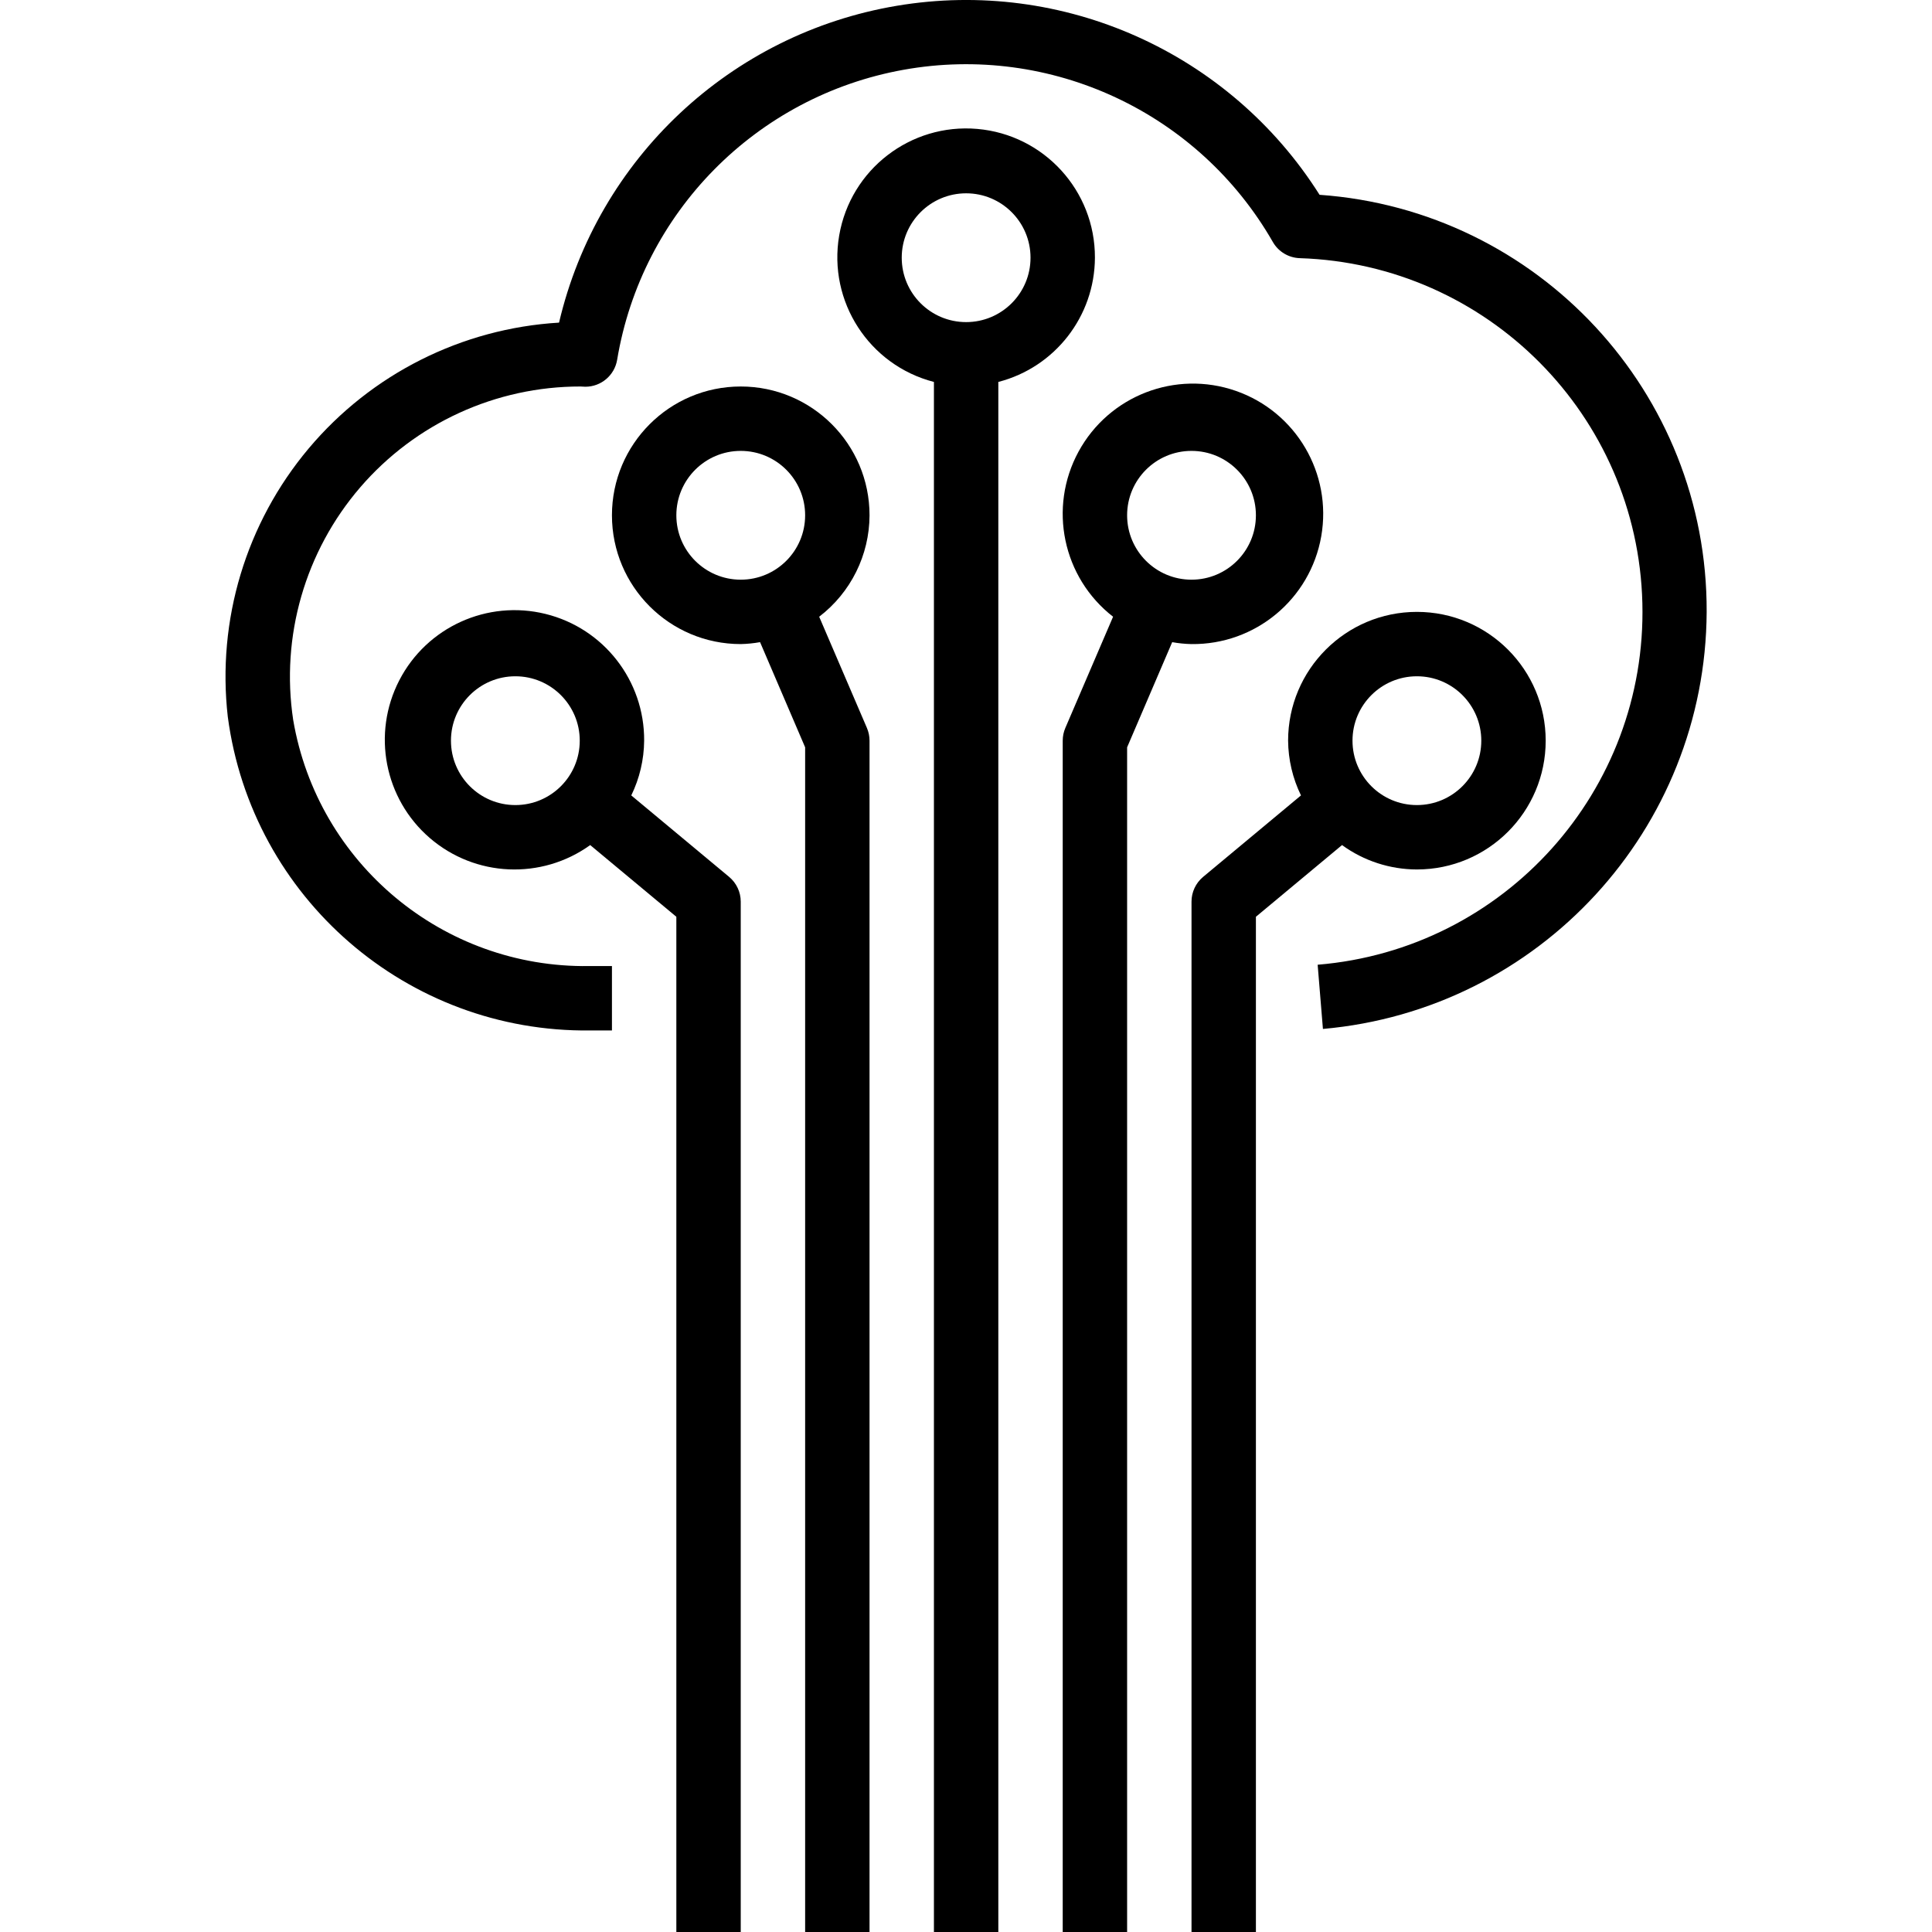 <svg height="480pt" viewBox="-56 0 480 480.033" width="480pt" xmlns="http://www.w3.org/2000/svg"><path d="m271.848 48.402c-22.355-35.391-63.766-53.902-105.043-46.965-41.277 6.938-74.359 37.973-83.918 78.723-24.152 1.441-46.645 12.75-62.211 31.27-15.566 18.523-22.832 42.629-20.094 66.668 5.969 45.023 44.637 78.488 90.047 77.934h5.402v-16h-5.695c-36.219.508-67.41-25.438-73.504-61.145-3.137-20.777 2.953-41.887 16.664-57.809 13.715-15.918 33.691-25.066 54.703-25.047l1.23.059c3.91-.004 7.242-2.828 7.891-6.68 6.098-36.648 34.586-65.5 71.152-72.07 36.566-6.566 73.309 10.57 91.781 42.805 1.387 2.406 3.922 3.918 6.695 4 46.598 1.496 83.93 39.086 85.105 85.691 1.176 46.605-34.219 86.027-80.68 89.867l1.312 15.953c53.766-4.746 95.082-49.648 95.344-103.625.215-54.477-41.844-99.789-96.184-103.629zm0 0"/><path d="m216.031 64.031c.062-16.645-12.648-30.555-29.23-32-16.582-1.441-31.5 10.07-34.309 26.477-2.812 16.406 7.422 32.227 23.539 36.391v385.133h16v-385.133c14.086-3.637 23.945-16.32 24-30.867zm-32 16c-8.836 0-16-7.16-16-16 0-8.836 7.164-16 16-16s16 7.164 16 16c0 8.84-7.164 16-16 16zm0 0"/><path d="m160.031 128.031c0-17.672-14.328-32-32-32-17.676 0-32 14.328-32 32 0 17.676 14.324 32 32 32 1.609-.035 3.215-.195 4.801-.48l11.199 26.129v294.352h16v-296c0-1.086-.219-2.16-.648-3.16l-11.863-27.637c7.855-6.004 12.48-15.316 12.512-25.203zm-48 0c0-8.836 7.164-16 16-16s16 7.164 16 16c0 8.84-7.164 16-16 16s-16-7.16-16-16zm0 0"/><path d="m100.832 197.633c2.066-4.238 3.16-8.887 3.199-13.602.098-14.898-10.035-27.926-24.504-31.492-14.469-3.566-29.492 3.254-36.332 16.492-6.844 13.238-3.711 29.441 7.57 39.176s27.77 10.465 39.863 1.762l21.402 17.816v252.246h16v-256c0-2.375-1.055-4.629-2.879-6.152zm-28.801 2.398c-8.836 0-16-7.16-16-16 0-8.836 7.164-16 16-16s16 7.164 16 16c0 8.84-7.164 16-16 16zm0 0"/><path d="m240.031 160.031c15.852.18 29.5-11.156 32.234-26.773 2.734-15.613-6.246-30.914-21.215-36.137s-31.516 1.168-39.09 15.094c-7.574 13.93-3.941 31.293 8.582 41.02l-11.863 27.637c-.43 1-.648 2.074-.648 3.16v296h16v-294.352l11.199-26.129c1.586.285 3.191.445 4.801.48zm0-48c8.836 0 16 7.164 16 16 0 8.84-7.164 16-16 16s-16-7.16-16-16c0-8.836 7.164-16 16-16zm0 0"/><path d="m296.031 216.031c17.672 0 32-14.324 32-32 0-17.672-14.328-32-32-32-17.676 0-32 14.328-32 32 .039 4.715 1.133 9.363 3.199 13.602l-24.32 20.246c-1.824 1.523-2.883 3.777-2.879 6.152v256h16v-252.246l21.398-17.816c5.406 3.93 11.918 6.051 18.602 6.062zm0-48c8.836 0 16 7.164 16 16 0 8.84-7.164 16-16 16s-16-7.16-16-16c0-8.836 7.164-16 16-16zm0 0"/></svg>